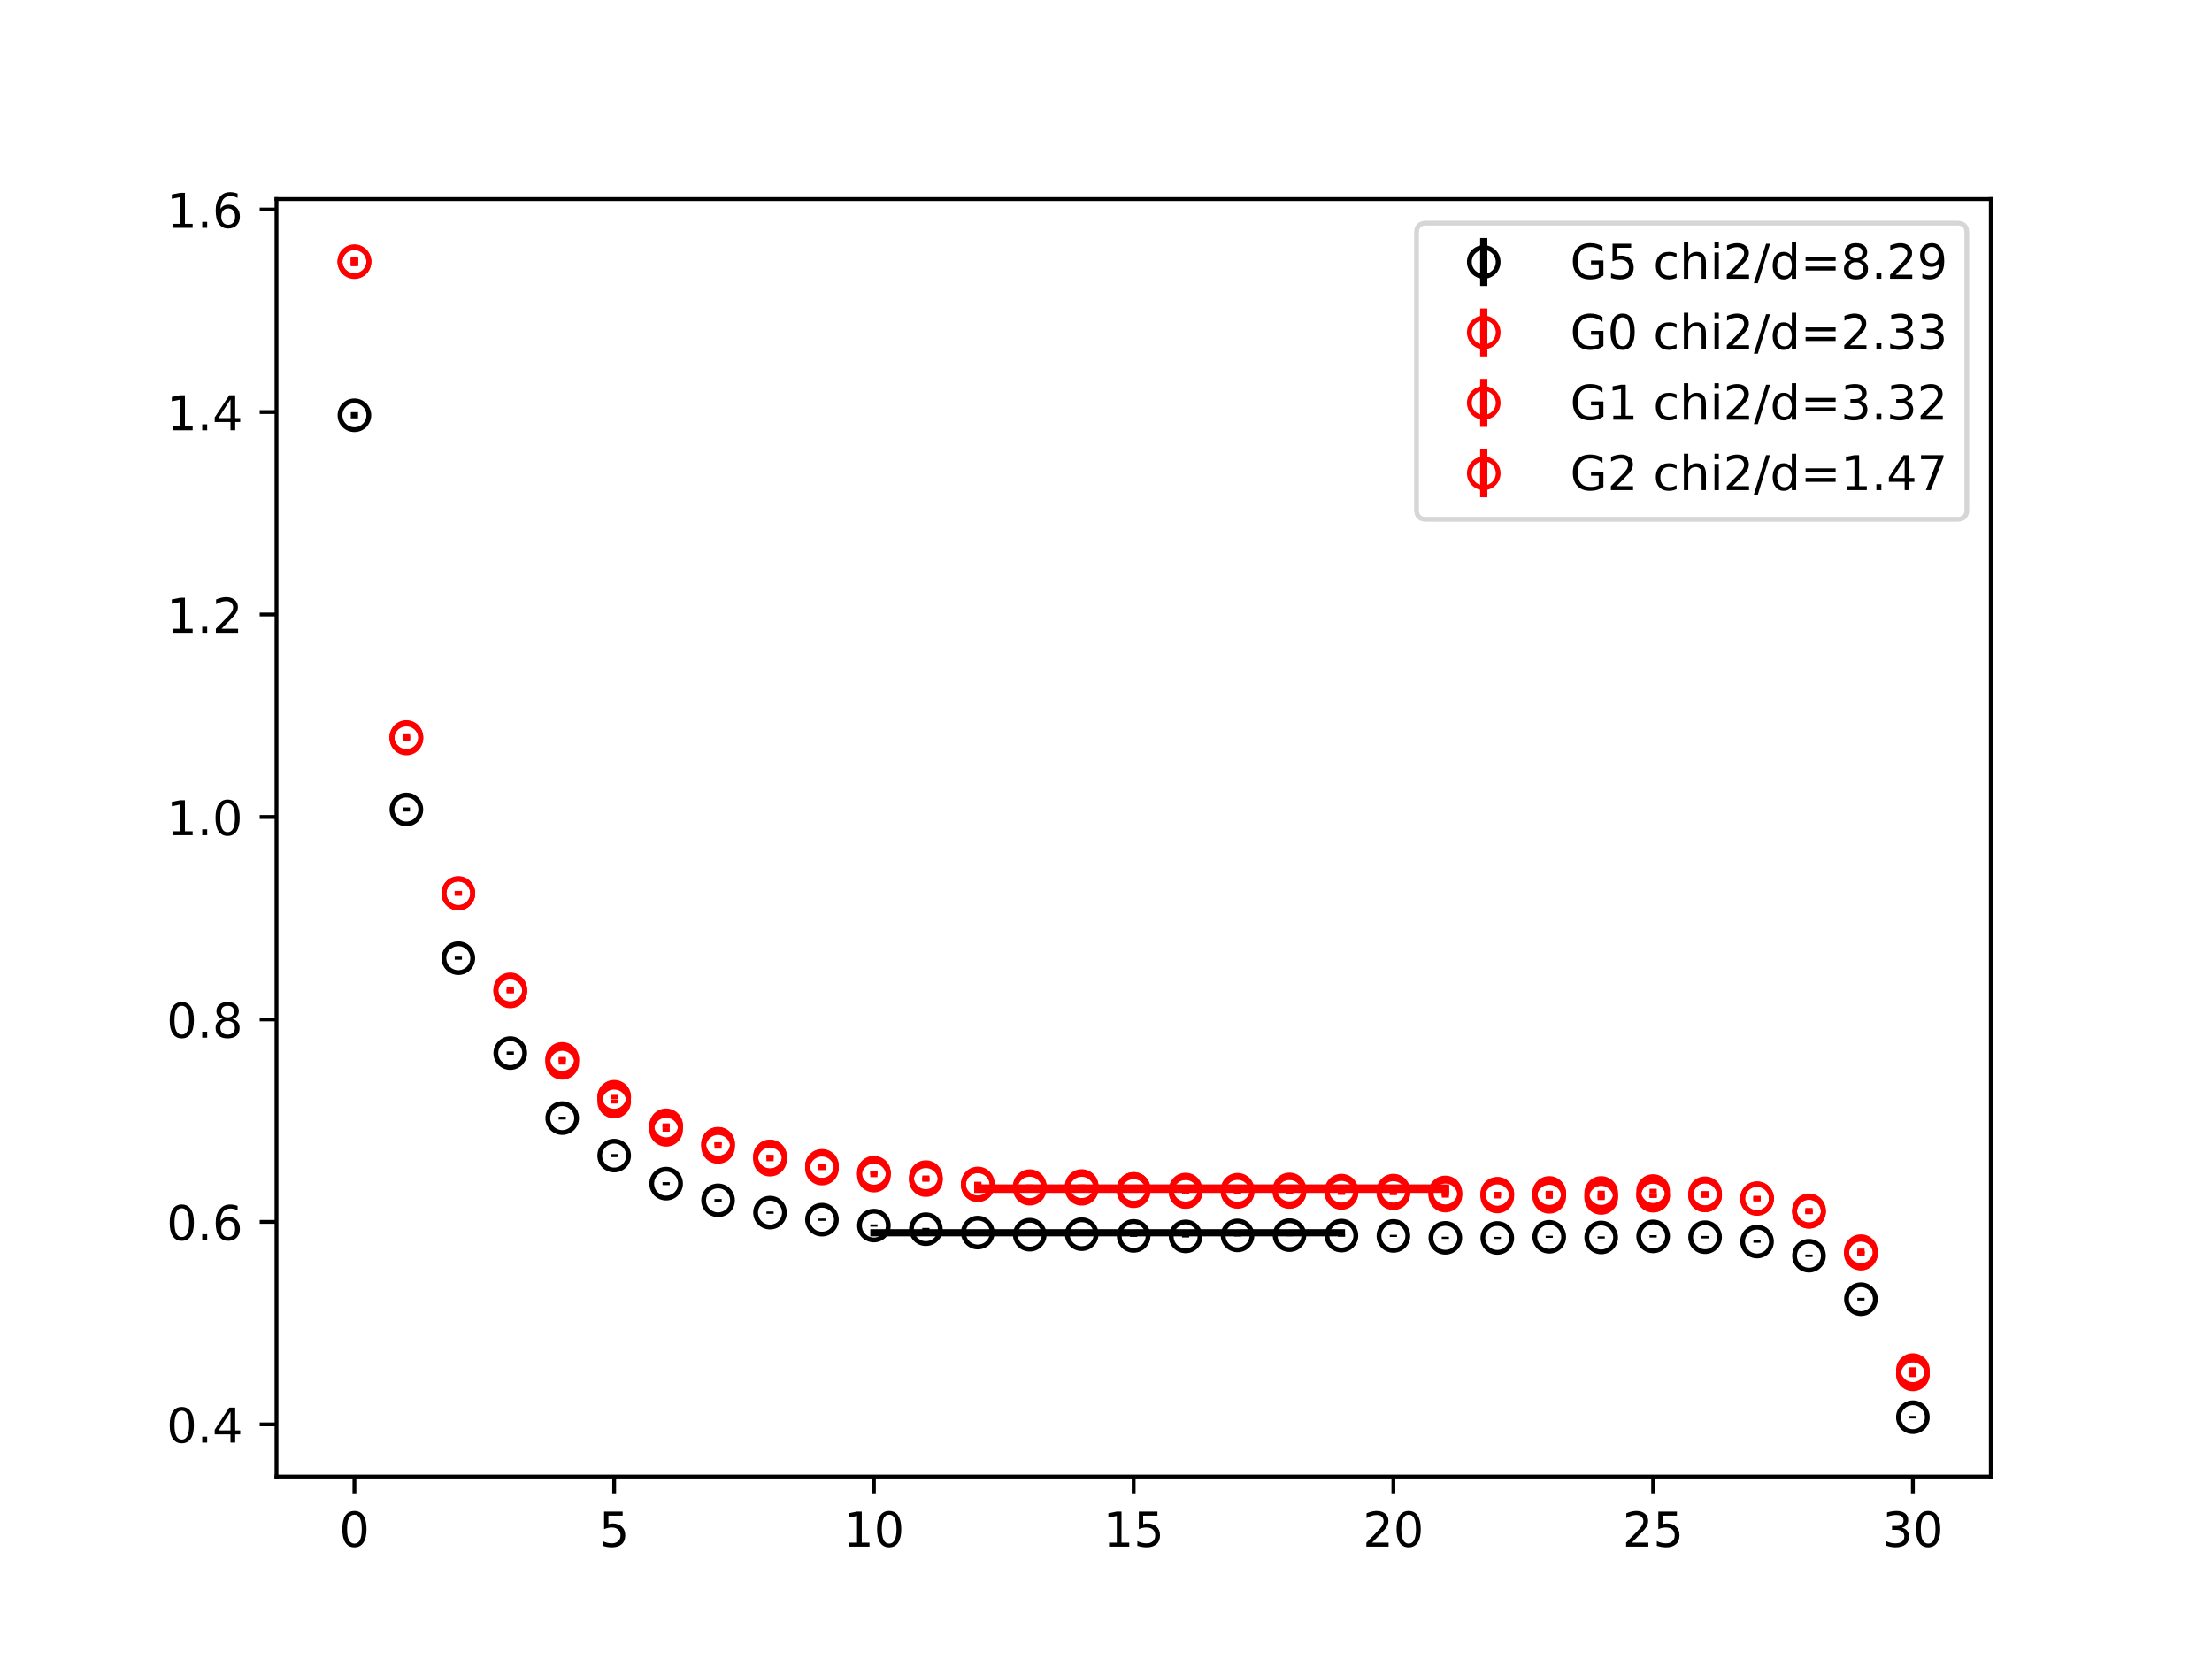<?xml version="1.0" encoding="utf-8" standalone="no"?>
<!DOCTYPE svg PUBLIC "-//W3C//DTD SVG 1.1//EN"
  "http://www.w3.org/Graphics/SVG/1.1/DTD/svg11.dtd">
<!-- Created with matplotlib (https://matplotlib.org/) -->
<svg height="345.6pt" version="1.1" viewBox="0 0 460.8 345.6" width="460.8pt" xmlns="http://www.w3.org/2000/svg" xmlns:xlink="http://www.w3.org/1999/xlink">
 <defs>
  <style type="text/css">
*{stroke-linecap:butt;stroke-linejoin:round;}
  </style>
 </defs>
 <g id="figure_1">
  <g id="patch_1">
   <path d="M 0 345.6 
L 460.8 345.6 
L 460.8 0 
L 0 0 
z
" style="fill:#ffffff;"/>
  </g>
  <g id="axes_1">
   <g id="patch_2">
    <path d="M 57.6 307.584 
L 414.72 307.584 
L 414.72 41.472 
L 57.6 41.472 
z
" style="fill:#ffffff;"/>
   </g>
   <g id="PolyCollection_1">
    <defs>
     <path d="M 182.051 -88.939 
L 182.051 -88.648 
L 192.873 -88.648 
L 203.695 -88.648 
L 214.516 -88.648 
L 225.338 -88.648 
L 236.16 -88.648 
L 246.982 -88.648 
L 257.804 -88.648 
L 268.625 -88.648 
L 279.447 -88.648 
L 279.447 -88.939 
L 279.447 -88.939 
L 268.625 -88.939 
L 257.804 -88.939 
L 246.982 -88.939 
L 236.16 -88.939 
L 225.338 -88.939 
L 214.516 -88.939 
L 203.695 -88.939 
L 192.873 -88.939 
L 182.051 -88.939 
z
" id="mbab4170c30" style="stroke:#808080;stroke-opacity:0.4;"/>
    </defs>
    <g clip-path="url(#p119451a317)">
     <use style="fill:#808080;fill-opacity:0.4;stroke:#808080;stroke-opacity:0.4;" x="0" xlink:href="#mbab4170c30" y="345.6"/>
    </g>
   </g>
   <g id="PolyCollection_2">
    <defs>
     <path d="M 203.695 -98.114 
L 203.695 -97.599 
L 214.516 -97.599 
L 225.338 -97.599 
L 236.16 -97.599 
L 246.982 -97.599 
L 257.804 -97.599 
L 268.625 -97.599 
L 279.447 -97.599 
L 290.269 -97.599 
L 301.091 -97.599 
L 301.091 -98.114 
L 301.091 -98.114 
L 290.269 -98.114 
L 279.447 -98.114 
L 268.625 -98.114 
L 257.804 -98.114 
L 246.982 -98.114 
L 236.16 -98.114 
L 225.338 -98.114 
L 214.516 -98.114 
L 203.695 -98.114 
z
" id="m6a561b77a6" style="stroke:#ff6347;stroke-opacity:0.4;"/>
    </defs>
    <g clip-path="url(#p119451a317)">
     <use style="fill:#ff6347;fill-opacity:0.4;stroke:#ff6347;stroke-opacity:0.4;" x="0" xlink:href="#m6a561b77a6" y="345.6"/>
    </g>
   </g>
   <g id="PolyCollection_3">
    <defs>
     <path d="M 203.695 -98.366 
L 203.695 -97.836 
L 214.516 -97.836 
L 225.338 -97.836 
L 236.16 -97.836 
L 246.982 -97.836 
L 257.804 -97.836 
L 268.625 -97.836 
L 279.447 -97.836 
L 290.269 -97.836 
L 301.091 -97.836 
L 301.091 -98.366 
L 301.091 -98.366 
L 290.269 -98.366 
L 279.447 -98.366 
L 268.625 -98.366 
L 257.804 -98.366 
L 246.982 -98.366 
L 236.16 -98.366 
L 225.338 -98.366 
L 214.516 -98.366 
L 203.695 -98.366 
z
" id="m4c16dbcb9c" style="stroke:#ff6347;stroke-opacity:0.4;"/>
    </defs>
    <g clip-path="url(#p119451a317)">
     <use style="fill:#ff6347;fill-opacity:0.4;stroke:#ff6347;stroke-opacity:0.4;" x="0" xlink:href="#m4c16dbcb9c" y="345.6"/>
    </g>
   </g>
   <g id="PolyCollection_4">
    <defs>
     <path d="M 203.695 -98.219 
L 203.695 -97.759 
L 214.516 -97.759 
L 225.338 -97.759 
L 236.16 -97.759 
L 246.982 -97.759 
L 257.804 -97.759 
L 268.625 -97.759 
L 279.447 -97.759 
L 290.269 -97.759 
L 301.091 -97.759 
L 301.091 -98.219 
L 301.091 -98.219 
L 290.269 -98.219 
L 279.447 -98.219 
L 268.625 -98.219 
L 257.804 -98.219 
L 246.982 -98.219 
L 236.16 -98.219 
L 225.338 -98.219 
L 214.516 -98.219 
L 203.695 -98.219 
z
" id="mdeb5500c7a" style="stroke:#ff6347;stroke-opacity:0.4;"/>
    </defs>
    <g clip-path="url(#p119451a317)">
     <use style="fill:#ff6347;fill-opacity:0.4;stroke:#ff6347;stroke-opacity:0.4;" x="0" xlink:href="#mdeb5500c7a" y="345.6"/>
    </g>
   </g>
   <g id="matplotlib.axis_1">
    <g id="xtick_1">
     <g id="line2d_1">
      <defs>
       <path d="M 0 0 
L 0 3.5 
" id="m5fad334f4b" style="stroke:#000000;stroke-width:0.8;"/>
      </defs>
      <g>
       <use style="stroke:#000000;stroke-width:0.8;" x="73.833" xlink:href="#m5fad334f4b" y="307.584"/>
      </g>
     </g>
     <g id="text_1">
      <!-- 0 -->
      <defs>
       <path d="M 31.781 66.406 
Q 24.172 66.406 20.328 58.906 
Q 16.5 51.422 16.5 36.375 
Q 16.5 21.391 20.328 13.891 
Q 24.172 6.391 31.781 6.391 
Q 39.453 6.391 43.281 13.891 
Q 47.125 21.391 47.125 36.375 
Q 47.125 51.422 43.281 58.906 
Q 39.453 66.406 31.781 66.406 
z
M 31.781 74.219 
Q 44.047 74.219 50.516 64.516 
Q 56.984 54.828 56.984 36.375 
Q 56.984 17.969 50.516 8.266 
Q 44.047 -1.422 31.781 -1.422 
Q 19.531 -1.422 13.062 8.266 
Q 6.594 17.969 6.594 36.375 
Q 6.594 54.828 13.062 64.516 
Q 19.531 74.219 31.781 74.219 
z
" id="DejaVuSans-48"/>
      </defs>
      <g transform="translate(70.651 322.182)scale(0.1 -0.1)">
       <use xlink:href="#DejaVuSans-48"/>
      </g>
     </g>
    </g>
    <g id="xtick_2">
     <g id="line2d_2">
      <g>
       <use style="stroke:#000000;stroke-width:0.8;" x="127.942" xlink:href="#m5fad334f4b" y="307.584"/>
      </g>
     </g>
     <g id="text_2">
      <!-- 5 -->
      <defs>
       <path d="M 10.797 72.906 
L 49.516 72.906 
L 49.516 64.594 
L 19.828 64.594 
L 19.828 46.734 
Q 21.969 47.469 24.109 47.828 
Q 26.266 48.188 28.422 48.188 
Q 40.625 48.188 47.75 41.5 
Q 54.891 34.812 54.891 23.391 
Q 54.891 11.625 47.562 5.094 
Q 40.234 -1.422 26.906 -1.422 
Q 22.312 -1.422 17.547 -0.641 
Q 12.797 0.141 7.719 1.703 
L 7.719 11.625 
Q 12.109 9.234 16.797 8.062 
Q 21.484 6.891 26.703 6.891 
Q 35.156 6.891 40.078 11.328 
Q 45.016 15.766 45.016 23.391 
Q 45.016 31 40.078 35.438 
Q 35.156 39.891 26.703 39.891 
Q 22.75 39.891 18.812 39.016 
Q 14.891 38.141 10.797 36.281 
z
" id="DejaVuSans-53"/>
      </defs>
      <g transform="translate(124.761 322.182)scale(0.1 -0.1)">
       <use xlink:href="#DejaVuSans-53"/>
      </g>
     </g>
    </g>
    <g id="xtick_3">
     <g id="line2d_3">
      <g>
       <use style="stroke:#000000;stroke-width:0.8;" x="182.051" xlink:href="#m5fad334f4b" y="307.584"/>
      </g>
     </g>
     <g id="text_3">
      <!-- 10 -->
      <defs>
       <path d="M 12.406 8.297 
L 28.516 8.297 
L 28.516 63.922 
L 10.984 60.406 
L 10.984 69.391 
L 28.422 72.906 
L 38.281 72.906 
L 38.281 8.297 
L 54.391 8.297 
L 54.391 0 
L 12.406 0 
z
" id="DejaVuSans-49"/>
      </defs>
      <g transform="translate(175.688 322.182)scale(0.1 -0.1)">
       <use xlink:href="#DejaVuSans-49"/>
       <use x="63.623" xlink:href="#DejaVuSans-48"/>
      </g>
     </g>
    </g>
    <g id="xtick_4">
     <g id="line2d_4">
      <g>
       <use style="stroke:#000000;stroke-width:0.8;" x="236.16" xlink:href="#m5fad334f4b" y="307.584"/>
      </g>
     </g>
     <g id="text_4">
      <!-- 15 -->
      <g transform="translate(229.798 322.182)scale(0.1 -0.1)">
       <use xlink:href="#DejaVuSans-49"/>
       <use x="63.623" xlink:href="#DejaVuSans-53"/>
      </g>
     </g>
    </g>
    <g id="xtick_5">
     <g id="line2d_5">
      <g>
       <use style="stroke:#000000;stroke-width:0.8;" x="290.269" xlink:href="#m5fad334f4b" y="307.584"/>
      </g>
     </g>
     <g id="text_5">
      <!-- 20 -->
      <defs>
       <path d="M 19.188 8.297 
L 53.609 8.297 
L 53.609 0 
L 7.328 0 
L 7.328 8.297 
Q 12.938 14.109 22.625 23.891 
Q 32.328 33.688 34.812 36.531 
Q 39.547 41.844 41.422 45.531 
Q 43.312 49.219 43.312 52.781 
Q 43.312 58.594 39.234 62.25 
Q 35.156 65.922 28.609 65.922 
Q 23.969 65.922 18.812 64.312 
Q 13.672 62.703 7.812 59.422 
L 7.812 69.391 
Q 13.766 71.781 18.938 73 
Q 24.125 74.219 28.422 74.219 
Q 39.75 74.219 46.484 68.547 
Q 53.219 62.891 53.219 53.422 
Q 53.219 48.922 51.531 44.891 
Q 49.859 40.875 45.406 35.406 
Q 44.188 33.984 37.641 27.219 
Q 31.109 20.453 19.188 8.297 
z
" id="DejaVuSans-50"/>
      </defs>
      <g transform="translate(283.907 322.182)scale(0.1 -0.1)">
       <use xlink:href="#DejaVuSans-50"/>
       <use x="63.623" xlink:href="#DejaVuSans-48"/>
      </g>
     </g>
    </g>
    <g id="xtick_6">
     <g id="line2d_6">
      <g>
       <use style="stroke:#000000;stroke-width:0.8;" x="344.378" xlink:href="#m5fad334f4b" y="307.584"/>
      </g>
     </g>
     <g id="text_6">
      <!-- 25 -->
      <g transform="translate(338.016 322.182)scale(0.1 -0.1)">
       <use xlink:href="#DejaVuSans-50"/>
       <use x="63.623" xlink:href="#DejaVuSans-53"/>
      </g>
     </g>
    </g>
    <g id="xtick_7">
     <g id="line2d_7">
      <g>
       <use style="stroke:#000000;stroke-width:0.8;" x="398.487" xlink:href="#m5fad334f4b" y="307.584"/>
      </g>
     </g>
     <g id="text_7">
      <!-- 30 -->
      <defs>
       <path d="M 40.578 39.312 
Q 47.656 37.797 51.625 33 
Q 55.609 28.219 55.609 21.188 
Q 55.609 10.406 48.188 4.484 
Q 40.766 -1.422 27.094 -1.422 
Q 22.516 -1.422 17.656 -0.516 
Q 12.797 0.391 7.625 2.203 
L 7.625 11.719 
Q 11.719 9.328 16.594 8.109 
Q 21.484 6.891 26.812 6.891 
Q 36.078 6.891 40.938 10.547 
Q 45.797 14.203 45.797 21.188 
Q 45.797 27.641 41.281 31.266 
Q 36.766 34.906 28.719 34.906 
L 20.219 34.906 
L 20.219 43.016 
L 29.109 43.016 
Q 36.375 43.016 40.234 45.922 
Q 44.094 48.828 44.094 54.297 
Q 44.094 59.906 40.109 62.906 
Q 36.141 65.922 28.719 65.922 
Q 24.656 65.922 20.016 65.031 
Q 15.375 64.156 9.812 62.312 
L 9.812 71.094 
Q 15.438 72.656 20.344 73.438 
Q 25.25 74.219 29.594 74.219 
Q 40.828 74.219 47.359 69.109 
Q 53.906 64.016 53.906 55.328 
Q 53.906 49.266 50.438 45.094 
Q 46.969 40.922 40.578 39.312 
z
" id="DejaVuSans-51"/>
      </defs>
      <g transform="translate(392.125 322.182)scale(0.1 -0.1)">
       <use xlink:href="#DejaVuSans-51"/>
       <use x="63.623" xlink:href="#DejaVuSans-48"/>
      </g>
     </g>
    </g>
   </g>
   <g id="matplotlib.axis_2">
    <g id="ytick_1">
     <g id="line2d_8">
      <defs>
       <path d="M 0 0 
L -3.5 0 
" id="m100c8523d3" style="stroke:#000000;stroke-width:0.8;"/>
      </defs>
      <g>
       <use style="stroke:#000000;stroke-width:0.8;" x="57.6" xlink:href="#m100c8523d3" y="296.722"/>
      </g>
     </g>
     <g id="text_8">
      <!-- 0.4 -->
      <defs>
       <path d="M 10.688 12.406 
L 21 12.406 
L 21 0 
L 10.688 0 
z
" id="DejaVuSans-46"/>
       <path d="M 37.797 64.312 
L 12.891 25.391 
L 37.797 25.391 
z
M 35.203 72.906 
L 47.609 72.906 
L 47.609 25.391 
L 58.016 25.391 
L 58.016 17.188 
L 47.609 17.188 
L 47.609 0 
L 37.797 0 
L 37.797 17.188 
L 4.891 17.188 
L 4.891 26.703 
z
" id="DejaVuSans-52"/>
      </defs>
      <g transform="translate(34.697 300.521)scale(0.1 -0.1)">
       <use xlink:href="#DejaVuSans-48"/>
       <use x="63.623" xlink:href="#DejaVuSans-46"/>
       <use x="95.41" xlink:href="#DejaVuSans-52"/>
      </g>
     </g>
    </g>
    <g id="ytick_2">
     <g id="line2d_9">
      <g>
       <use style="stroke:#000000;stroke-width:0.8;" x="57.6" xlink:href="#m100c8523d3" y="254.544"/>
      </g>
     </g>
     <g id="text_9">
      <!-- 0.6 -->
      <defs>
       <path d="M 33.016 40.375 
Q 26.375 40.375 22.484 35.828 
Q 18.609 31.297 18.609 23.391 
Q 18.609 15.531 22.484 10.953 
Q 26.375 6.391 33.016 6.391 
Q 39.656 6.391 43.531 10.953 
Q 47.406 15.531 47.406 23.391 
Q 47.406 31.297 43.531 35.828 
Q 39.656 40.375 33.016 40.375 
z
M 52.594 71.297 
L 52.594 62.312 
Q 48.875 64.062 45.094 64.984 
Q 41.312 65.922 37.594 65.922 
Q 27.828 65.922 22.672 59.328 
Q 17.531 52.734 16.797 39.406 
Q 19.672 43.656 24.016 45.922 
Q 28.375 48.188 33.594 48.188 
Q 44.578 48.188 50.953 41.516 
Q 57.328 34.859 57.328 23.391 
Q 57.328 12.156 50.688 5.359 
Q 44.047 -1.422 33.016 -1.422 
Q 20.359 -1.422 13.672 8.266 
Q 6.984 17.969 6.984 36.375 
Q 6.984 53.656 15.188 63.938 
Q 23.391 74.219 37.203 74.219 
Q 40.922 74.219 44.703 73.484 
Q 48.484 72.75 52.594 71.297 
z
" id="DejaVuSans-54"/>
      </defs>
      <g transform="translate(34.697 258.343)scale(0.1 -0.1)">
       <use xlink:href="#DejaVuSans-48"/>
       <use x="63.623" xlink:href="#DejaVuSans-46"/>
       <use x="95.41" xlink:href="#DejaVuSans-54"/>
      </g>
     </g>
    </g>
    <g id="ytick_3">
     <g id="line2d_10">
      <g>
       <use style="stroke:#000000;stroke-width:0.8;" x="57.6" xlink:href="#m100c8523d3" y="212.366"/>
      </g>
     </g>
     <g id="text_10">
      <!-- 0.8 -->
      <defs>
       <path d="M 31.781 34.625 
Q 24.75 34.625 20.719 30.859 
Q 16.703 27.094 16.703 20.516 
Q 16.703 13.922 20.719 10.156 
Q 24.75 6.391 31.781 6.391 
Q 38.812 6.391 42.859 10.172 
Q 46.922 13.969 46.922 20.516 
Q 46.922 27.094 42.891 30.859 
Q 38.875 34.625 31.781 34.625 
z
M 21.922 38.812 
Q 15.578 40.375 12.031 44.719 
Q 8.5 49.078 8.5 55.328 
Q 8.5 64.062 14.719 69.141 
Q 20.953 74.219 31.781 74.219 
Q 42.672 74.219 48.875 69.141 
Q 55.078 64.062 55.078 55.328 
Q 55.078 49.078 51.531 44.719 
Q 48 40.375 41.703 38.812 
Q 48.828 37.156 52.797 32.312 
Q 56.781 27.484 56.781 20.516 
Q 56.781 9.906 50.312 4.234 
Q 43.844 -1.422 31.781 -1.422 
Q 19.734 -1.422 13.25 4.234 
Q 6.781 9.906 6.781 20.516 
Q 6.781 27.484 10.781 32.312 
Q 14.797 37.156 21.922 38.812 
z
M 18.312 54.391 
Q 18.312 48.734 21.844 45.562 
Q 25.391 42.391 31.781 42.391 
Q 38.141 42.391 41.719 45.562 
Q 45.312 48.734 45.312 54.391 
Q 45.312 60.062 41.719 63.234 
Q 38.141 66.406 31.781 66.406 
Q 25.391 66.406 21.844 63.234 
Q 18.312 60.062 18.312 54.391 
z
" id="DejaVuSans-56"/>
      </defs>
      <g transform="translate(34.697 216.165)scale(0.1 -0.1)">
       <use xlink:href="#DejaVuSans-48"/>
       <use x="63.623" xlink:href="#DejaVuSans-46"/>
       <use x="95.41" xlink:href="#DejaVuSans-56"/>
      </g>
     </g>
    </g>
    <g id="ytick_4">
     <g id="line2d_11">
      <g>
       <use style="stroke:#000000;stroke-width:0.8;" x="57.6" xlink:href="#m100c8523d3" y="170.188"/>
      </g>
     </g>
     <g id="text_11">
      <!-- 1.0 -->
      <g transform="translate(34.697 173.988)scale(0.1 -0.1)">
       <use xlink:href="#DejaVuSans-49"/>
       <use x="63.623" xlink:href="#DejaVuSans-46"/>
       <use x="95.41" xlink:href="#DejaVuSans-48"/>
      </g>
     </g>
    </g>
    <g id="ytick_5">
     <g id="line2d_12">
      <g>
       <use style="stroke:#000000;stroke-width:0.8;" x="57.6" xlink:href="#m100c8523d3" y="128.011"/>
      </g>
     </g>
     <g id="text_12">
      <!-- 1.2 -->
      <g transform="translate(34.697 131.81)scale(0.1 -0.1)">
       <use xlink:href="#DejaVuSans-49"/>
       <use x="63.623" xlink:href="#DejaVuSans-46"/>
       <use x="95.41" xlink:href="#DejaVuSans-50"/>
      </g>
     </g>
    </g>
    <g id="ytick_6">
     <g id="line2d_13">
      <g>
       <use style="stroke:#000000;stroke-width:0.8;" x="57.6" xlink:href="#m100c8523d3" y="85.833"/>
      </g>
     </g>
     <g id="text_13">
      <!-- 1.4 -->
      <g transform="translate(34.697 89.632)scale(0.1 -0.1)">
       <use xlink:href="#DejaVuSans-49"/>
       <use x="63.623" xlink:href="#DejaVuSans-46"/>
       <use x="95.41" xlink:href="#DejaVuSans-52"/>
      </g>
     </g>
    </g>
    <g id="ytick_7">
     <g id="line2d_14">
      <g>
       <use style="stroke:#000000;stroke-width:0.8;" x="57.6" xlink:href="#m100c8523d3" y="43.655"/>
      </g>
     </g>
     <g id="text_14">
      <!-- 1.6 -->
      <g transform="translate(34.697 47.454)scale(0.1 -0.1)">
       <use xlink:href="#DejaVuSans-49"/>
       <use x="63.623" xlink:href="#DejaVuSans-46"/>
       <use x="95.41" xlink:href="#DejaVuSans-54"/>
      </g>
     </g>
    </g>
   </g>
   <g id="LineCollection_1">
    <path clip-path="url(#p119451a317)" d="M 73.833 87.148 
L 73.833 85.858 
" style="fill:none;stroke:#000000;stroke-width:1.5;"/>
    <path clip-path="url(#p119451a317)" d="M 84.655 169.057 
L 84.655 168.201 
" style="fill:none;stroke:#000000;stroke-width:1.5;"/>
    <path clip-path="url(#p119451a317)" d="M 95.476 199.93 
L 95.476 199.281 
" style="fill:none;stroke:#000000;stroke-width:1.5;"/>
    <path clip-path="url(#p119451a317)" d="M 106.298 219.712 
L 106.298 219.047 
" style="fill:none;stroke:#000000;stroke-width:1.5;"/>
    <path clip-path="url(#p119451a317)" d="M 117.12 233.217 
L 117.12 232.623 
" style="fill:none;stroke:#000000;stroke-width:1.5;"/>
    <path clip-path="url(#p119451a317)" d="M 127.942 241.049 
L 127.942 240.415 
" style="fill:none;stroke:#000000;stroke-width:1.5;"/>
    <path clip-path="url(#p119451a317)" d="M 138.764 246.879 
L 138.764 246.269 
" style="fill:none;stroke:#000000;stroke-width:1.5;"/>
    <path clip-path="url(#p119451a317)" d="M 149.585 250.322 
L 149.585 249.781 
" style="fill:none;stroke:#000000;stroke-width:1.5;"/>
    <path clip-path="url(#p119451a317)" d="M 160.407 252.853 
L 160.407 252.369 
" style="fill:none;stroke:#000000;stroke-width:1.5;"/>
    <path clip-path="url(#p119451a317)" d="M 171.229 254.32 
L 171.229 253.841 
" style="fill:none;stroke:#000000;stroke-width:1.5;"/>
    <path clip-path="url(#p119451a317)" d="M 182.051 255.545 
L 182.051 255.068 
" style="fill:none;stroke:#000000;stroke-width:1.5;"/>
    <path clip-path="url(#p119451a317)" d="M 192.873 256.316 
L 192.873 255.805 
" style="fill:none;stroke:#000000;stroke-width:1.5;"/>
    <path clip-path="url(#p119451a317)" d="M 203.695 257.024 
L 203.695 256.51 
" style="fill:none;stroke:#000000;stroke-width:1.5;"/>
    <path clip-path="url(#p119451a317)" d="M 214.516 257.438 
L 214.516 256.982 
" style="fill:none;stroke:#000000;stroke-width:1.5;"/>
    <path clip-path="url(#p119451a317)" d="M 225.338 257.316 
L 225.338 256.893 
" style="fill:none;stroke:#000000;stroke-width:1.5;"/>
    <path clip-path="url(#p119451a317)" d="M 236.16 257.667 
L 236.16 257.254 
" style="fill:none;stroke:#000000;stroke-width:1.5;"/>
    <path clip-path="url(#p119451a317)" d="M 246.982 257.788 
L 246.982 257.339 
" style="fill:none;stroke:#000000;stroke-width:1.5;"/>
    <path clip-path="url(#p119451a317)" d="M 257.804 257.579 
L 257.804 257.13 
" style="fill:none;stroke:#000000;stroke-width:1.5;"/>
    <path clip-path="url(#p119451a317)" d="M 268.625 257.532 
L 268.625 257.068 
" style="fill:none;stroke:#000000;stroke-width:1.5;"/>
    <path clip-path="url(#p119451a317)" d="M 279.447 257.629 
L 279.447 257.161 
" style="fill:none;stroke:#000000;stroke-width:1.5;"/>
    <path clip-path="url(#p119451a317)" d="M 290.269 257.684 
L 290.269 257.24 
" style="fill:none;stroke:#000000;stroke-width:1.5;"/>
    <path clip-path="url(#p119451a317)" d="M 301.091 258.085 
L 301.091 257.635 
" style="fill:none;stroke:#000000;stroke-width:1.5;"/>
    <path clip-path="url(#p119451a317)" d="M 311.913 258.107 
L 311.913 257.663 
" style="fill:none;stroke:#000000;stroke-width:1.5;"/>
    <path clip-path="url(#p119451a317)" d="M 322.735 257.86 
L 322.735 257.438 
" style="fill:none;stroke:#000000;stroke-width:1.5;"/>
    <path clip-path="url(#p119451a317)" d="M 333.556 258.009 
L 333.556 257.556 
" style="fill:none;stroke:#000000;stroke-width:1.5;"/>
    <path clip-path="url(#p119451a317)" d="M 344.378 257.808 
L 344.378 257.315 
" style="fill:none;stroke:#000000;stroke-width:1.5;"/>
    <path clip-path="url(#p119451a317)" d="M 355.2 257.991 
L 355.2 257.47 
" style="fill:none;stroke:#000000;stroke-width:1.5;"/>
    <path clip-path="url(#p119451a317)" d="M 366.022 258.89 
L 366.022 258.389 
" style="fill:none;stroke:#000000;stroke-width:1.5;"/>
    <path clip-path="url(#p119451a317)" d="M 376.844 261.857 
L 376.844 261.336 
" style="fill:none;stroke:#000000;stroke-width:1.5;"/>
    <path clip-path="url(#p119451a317)" d="M 387.665 270.932 
L 387.665 270.367 
" style="fill:none;stroke:#000000;stroke-width:1.5;"/>
    <path clip-path="url(#p119451a317)" d="M 398.487 295.488 
L 398.487 294.96 
" style="fill:none;stroke:#000000;stroke-width:1.5;"/>
   </g>
   <g id="LineCollection_2">
    <path clip-path="url(#p119451a317)" d="M 73.833 55.344 
L 73.833 53.69 
" style="fill:none;stroke:#ff0000;stroke-width:1.5;"/>
    <path clip-path="url(#p119451a317)" d="M 84.655 154.404 
L 84.655 153.256 
" style="fill:none;stroke:#ff0000;stroke-width:1.5;"/>
    <path clip-path="url(#p119451a317)" d="M 95.476 186.471 
L 95.476 185.593 
" style="fill:none;stroke:#ff0000;stroke-width:1.5;"/>
    <path clip-path="url(#p119451a317)" d="M 106.298 206.521 
L 106.298 205.672 
" style="fill:none;stroke:#ff0000;stroke-width:1.5;"/>
    <path clip-path="url(#p119451a317)" d="M 117.12 220.976 
L 117.12 220.193 
" style="fill:none;stroke:#ff0000;stroke-width:1.5;"/>
    <path clip-path="url(#p119451a317)" d="M 127.942 228.885 
L 127.942 228.073 
" style="fill:none;stroke:#ff0000;stroke-width:1.5;"/>
    <path clip-path="url(#p119451a317)" d="M 138.764 234.808 
L 138.764 234.03 
" style="fill:none;stroke:#ff0000;stroke-width:1.5;"/>
    <path clip-path="url(#p119451a317)" d="M 149.585 238.639 
L 149.585 237.97 
" style="fill:none;stroke:#ff0000;stroke-width:1.5;"/>
    <path clip-path="url(#p119451a317)" d="M 160.407 241.221 
L 160.407 240.607 
" style="fill:none;stroke:#ff0000;stroke-width:1.5;"/>
    <path clip-path="url(#p119451a317)" d="M 171.229 243.183 
L 171.229 242.539 
" style="fill:none;stroke:#ff0000;stroke-width:1.5;"/>
    <path clip-path="url(#p119451a317)" d="M 182.051 244.696 
L 182.051 244.04 
" style="fill:none;stroke:#ff0000;stroke-width:1.5;"/>
    <path clip-path="url(#p119451a317)" d="M 192.873 245.978 
L 192.873 245.275 
" style="fill:none;stroke:#ff0000;stroke-width:1.5;"/>
    <path clip-path="url(#p119451a317)" d="M 203.695 247.228 
L 203.695 246.516 
" style="fill:none;stroke:#ff0000;stroke-width:1.5;"/>
    <path clip-path="url(#p119451a317)" d="M 214.516 247.981 
L 214.516 247.275 
" style="fill:none;stroke:#ff0000;stroke-width:1.5;"/>
    <path clip-path="url(#p119451a317)" d="M 225.338 247.965 
L 225.338 247.33 
" style="fill:none;stroke:#ff0000;stroke-width:1.5;"/>
    <path clip-path="url(#p119451a317)" d="M 236.16 248.474 
L 236.16 247.825 
" style="fill:none;stroke:#ff0000;stroke-width:1.5;"/>
    <path clip-path="url(#p119451a317)" d="M 246.982 248.667 
L 246.982 247.96 
" style="fill:none;stroke:#ff0000;stroke-width:1.5;"/>
    <path clip-path="url(#p119451a317)" d="M 257.804 248.662 
L 257.804 247.923 
" style="fill:none;stroke:#ff0000;stroke-width:1.5;"/>
    <path clip-path="url(#p119451a317)" d="M 268.625 248.673 
L 268.625 247.859 
" style="fill:none;stroke:#ff0000;stroke-width:1.5;"/>
    <path clip-path="url(#p119451a317)" d="M 279.447 248.918 
L 279.447 248.085 
" style="fill:none;stroke:#ff0000;stroke-width:1.5;"/>
    <path clip-path="url(#p119451a317)" d="M 290.269 248.659 
L 290.269 247.82 
" style="fill:none;stroke:#ff0000;stroke-width:1.5;"/>
    <path clip-path="url(#p119451a317)" d="M 301.091 249.057 
L 301.091 248.206 
" style="fill:none;stroke:#ff0000;stroke-width:1.5;"/>
    <path clip-path="url(#p119451a317)" d="M 311.913 249.115 
L 311.913 248.293 
" style="fill:none;stroke:#ff0000;stroke-width:1.5;"/>
    <path clip-path="url(#p119451a317)" d="M 322.735 249.058 
L 322.735 248.24 
" style="fill:none;stroke:#ff0000;stroke-width:1.5;"/>
    <path clip-path="url(#p119451a317)" d="M 333.556 249.516 
L 333.556 248.635 
" style="fill:none;stroke:#ff0000;stroke-width:1.5;"/>
    <path clip-path="url(#p119451a317)" d="M 344.378 249.559 
L 344.378 248.616 
" style="fill:none;stroke:#ff0000;stroke-width:1.5;"/>
    <path clip-path="url(#p119451a317)" d="M 355.2 249.508 
L 355.2 248.544 
" style="fill:none;stroke:#ff0000;stroke-width:1.5;"/>
    <path clip-path="url(#p119451a317)" d="M 366.022 250.081 
L 366.022 249.116 
" style="fill:none;stroke:#ff0000;stroke-width:1.5;"/>
    <path clip-path="url(#p119451a317)" d="M 376.844 252.901 
L 376.844 251.902 
" style="fill:none;stroke:#ff0000;stroke-width:1.5;"/>
    <path clip-path="url(#p119451a317)" d="M 387.665 261.67 
L 387.665 260.637 
" style="fill:none;stroke:#ff0000;stroke-width:1.5;"/>
    <path clip-path="url(#p119451a317)" d="M 398.487 286.618 
L 398.487 285.595 
" style="fill:none;stroke:#ff0000;stroke-width:1.5;"/>
   </g>
   <g id="LineCollection_3">
    <path clip-path="url(#p119451a317)" d="M 73.833 55.25 
L 73.833 53.568 
" style="fill:none;stroke:#ff0000;stroke-width:1.5;"/>
    <path clip-path="url(#p119451a317)" d="M 84.655 154.094 
L 84.655 152.954 
" style="fill:none;stroke:#ff0000;stroke-width:1.5;"/>
    <path clip-path="url(#p119451a317)" d="M 95.476 186.612 
L 95.476 185.722 
" style="fill:none;stroke:#ff0000;stroke-width:1.5;"/>
    <path clip-path="url(#p119451a317)" d="M 106.298 206.948 
L 106.298 206.13 
" style="fill:none;stroke:#ff0000;stroke-width:1.5;"/>
    <path clip-path="url(#p119451a317)" d="M 117.12 221.174 
L 117.12 220.422 
" style="fill:none;stroke:#ff0000;stroke-width:1.5;"/>
    <path clip-path="url(#p119451a317)" d="M 127.942 228.997 
L 127.942 228.195 
" style="fill:none;stroke:#ff0000;stroke-width:1.5;"/>
    <path clip-path="url(#p119451a317)" d="M 138.764 234.998 
L 138.764 234.244 
" style="fill:none;stroke:#ff0000;stroke-width:1.5;"/>
    <path clip-path="url(#p119451a317)" d="M 149.585 238.605 
L 149.585 237.933 
" style="fill:none;stroke:#ff0000;stroke-width:1.5;"/>
    <path clip-path="url(#p119451a317)" d="M 160.407 241.261 
L 160.407 240.582 
" style="fill:none;stroke:#ff0000;stroke-width:1.5;"/>
    <path clip-path="url(#p119451a317)" d="M 171.229 243.252 
L 171.229 242.626 
" style="fill:none;stroke:#ff0000;stroke-width:1.5;"/>
    <path clip-path="url(#p119451a317)" d="M 182.051 244.634 
L 182.051 243.962 
" style="fill:none;stroke:#ff0000;stroke-width:1.5;"/>
    <path clip-path="url(#p119451a317)" d="M 192.873 245.571 
L 192.873 244.872 
" style="fill:none;stroke:#ff0000;stroke-width:1.5;"/>
    <path clip-path="url(#p119451a317)" d="M 203.695 246.903 
L 203.695 246.181 
" style="fill:none;stroke:#ff0000;stroke-width:1.5;"/>
    <path clip-path="url(#p119451a317)" d="M 214.516 247.446 
L 214.516 246.747 
" style="fill:none;stroke:#ff0000;stroke-width:1.5;"/>
    <path clip-path="url(#p119451a317)" d="M 225.338 247.406 
L 225.338 246.743 
" style="fill:none;stroke:#ff0000;stroke-width:1.5;"/>
    <path clip-path="url(#p119451a317)" d="M 236.16 248.026 
L 236.16 247.34 
" style="fill:none;stroke:#ff0000;stroke-width:1.5;"/>
    <path clip-path="url(#p119451a317)" d="M 246.982 248.608 
L 246.982 247.915 
" style="fill:none;stroke:#ff0000;stroke-width:1.5;"/>
    <path clip-path="url(#p119451a317)" d="M 257.804 248.493 
L 257.804 247.793 
" style="fill:none;stroke:#ff0000;stroke-width:1.5;"/>
    <path clip-path="url(#p119451a317)" d="M 268.625 248.701 
L 268.625 247.895 
" style="fill:none;stroke:#ff0000;stroke-width:1.5;"/>
    <path clip-path="url(#p119451a317)" d="M 279.447 248.803 
L 279.447 247.98 
" style="fill:none;stroke:#ff0000;stroke-width:1.5;"/>
    <path clip-path="url(#p119451a317)" d="M 290.269 248.969 
L 290.269 248.163 
" style="fill:none;stroke:#ff0000;stroke-width:1.5;"/>
    <path clip-path="url(#p119451a317)" d="M 301.091 249.483 
L 301.091 248.639 
" style="fill:none;stroke:#ff0000;stroke-width:1.5;"/>
    <path clip-path="url(#p119451a317)" d="M 311.913 249.65 
L 311.913 248.832 
" style="fill:none;stroke:#ff0000;stroke-width:1.5;"/>
    <path clip-path="url(#p119451a317)" d="M 322.735 249.734 
L 322.735 248.893 
" style="fill:none;stroke:#ff0000;stroke-width:1.5;"/>
    <path clip-path="url(#p119451a317)" d="M 333.556 249.987 
L 333.556 249.103 
" style="fill:none;stroke:#ff0000;stroke-width:1.5;"/>
    <path clip-path="url(#p119451a317)" d="M 344.378 249.457 
L 344.378 248.568 
" style="fill:none;stroke:#ff0000;stroke-width:1.5;"/>
    <path clip-path="url(#p119451a317)" d="M 355.2 249.489 
L 355.2 248.525 
" style="fill:none;stroke:#ff0000;stroke-width:1.5;"/>
    <path clip-path="url(#p119451a317)" d="M 366.022 250.279 
L 366.022 249.254 
" style="fill:none;stroke:#ff0000;stroke-width:1.5;"/>
    <path clip-path="url(#p119451a317)" d="M 376.844 252.611 
L 376.844 251.64 
" style="fill:none;stroke:#ff0000;stroke-width:1.5;"/>
    <path clip-path="url(#p119451a317)" d="M 387.665 261.176 
L 387.665 260.105 
" style="fill:none;stroke:#ff0000;stroke-width:1.5;"/>
    <path clip-path="url(#p119451a317)" d="M 398.487 285.976 
L 398.487 284.837 
" style="fill:none;stroke:#ff0000;stroke-width:1.5;"/>
   </g>
   <g id="LineCollection_4">
    <path clip-path="url(#p119451a317)" d="M 73.833 55.451 
L 73.833 53.772 
" style="fill:none;stroke:#ff0000;stroke-width:1.5;"/>
    <path clip-path="url(#p119451a317)" d="M 84.655 154.227 
L 84.655 153.068 
" style="fill:none;stroke:#ff0000;stroke-width:1.5;"/>
    <path clip-path="url(#p119451a317)" d="M 95.476 186.54 
L 95.476 185.684 
" style="fill:none;stroke:#ff0000;stroke-width:1.5;"/>
    <path clip-path="url(#p119451a317)" d="M 106.298 206.824 
L 106.298 206.003 
" style="fill:none;stroke:#ff0000;stroke-width:1.5;"/>
    <path clip-path="url(#p119451a317)" d="M 117.12 221.777 
L 117.12 221.041 
" style="fill:none;stroke:#ff0000;stroke-width:1.5;"/>
    <path clip-path="url(#p119451a317)" d="M 127.942 229.889 
L 127.942 229.069 
" style="fill:none;stroke:#ff0000;stroke-width:1.5;"/>
    <path clip-path="url(#p119451a317)" d="M 138.764 235.742 
L 138.764 234.966 
" style="fill:none;stroke:#ff0000;stroke-width:1.5;"/>
    <path clip-path="url(#p119451a317)" d="M 149.585 239.268 
L 149.585 238.591 
" style="fill:none;stroke:#ff0000;stroke-width:1.5;"/>
    <path clip-path="url(#p119451a317)" d="M 160.407 241.898 
L 160.407 241.249 
" style="fill:none;stroke:#ff0000;stroke-width:1.5;"/>
    <path clip-path="url(#p119451a317)" d="M 171.229 243.761 
L 171.229 243.1 
" style="fill:none;stroke:#ff0000;stroke-width:1.5;"/>
    <path clip-path="url(#p119451a317)" d="M 182.051 245.222 
L 182.051 244.574 
" style="fill:none;stroke:#ff0000;stroke-width:1.5;"/>
    <path clip-path="url(#p119451a317)" d="M 192.873 246.182 
L 192.873 245.487 
" style="fill:none;stroke:#ff0000;stroke-width:1.5;"/>
    <path clip-path="url(#p119451a317)" d="M 203.695 247.235 
L 203.695 246.526 
" style="fill:none;stroke:#ff0000;stroke-width:1.5;"/>
    <path clip-path="url(#p119451a317)" d="M 214.516 247.616 
L 214.516 246.954 
" style="fill:none;stroke:#ff0000;stroke-width:1.5;"/>
    <path clip-path="url(#p119451a317)" d="M 225.338 247.56 
L 225.338 246.928 
" style="fill:none;stroke:#ff0000;stroke-width:1.5;"/>
    <path clip-path="url(#p119451a317)" d="M 236.16 247.958 
L 236.16 247.381 
" style="fill:none;stroke:#ff0000;stroke-width:1.5;"/>
    <path clip-path="url(#p119451a317)" d="M 246.982 248.131 
L 246.982 247.486 
" style="fill:none;stroke:#ff0000;stroke-width:1.5;"/>
    <path clip-path="url(#p119451a317)" d="M 257.804 248.167 
L 257.804 247.531 
" style="fill:none;stroke:#ff0000;stroke-width:1.5;"/>
    <path clip-path="url(#p119451a317)" d="M 268.625 248.144 
L 268.625 247.409 
" style="fill:none;stroke:#ff0000;stroke-width:1.5;"/>
    <path clip-path="url(#p119451a317)" d="M 279.447 248.422 
L 279.447 247.632 
" style="fill:none;stroke:#ff0000;stroke-width:1.5;"/>
    <path clip-path="url(#p119451a317)" d="M 290.269 248.416 
L 290.269 247.64 
" style="fill:none;stroke:#ff0000;stroke-width:1.5;"/>
    <path clip-path="url(#p119451a317)" d="M 301.091 248.814 
L 301.091 247.993 
" style="fill:none;stroke:#ff0000;stroke-width:1.5;"/>
    <path clip-path="url(#p119451a317)" d="M 311.913 249.127 
L 311.913 248.279 
" style="fill:none;stroke:#ff0000;stroke-width:1.5;"/>
    <path clip-path="url(#p119451a317)" d="M 322.735 248.94 
L 322.735 248.076 
" style="fill:none;stroke:#ff0000;stroke-width:1.5;"/>
    <path clip-path="url(#p119451a317)" d="M 333.556 248.983 
L 333.556 248.042 
" style="fill:none;stroke:#ff0000;stroke-width:1.5;"/>
    <path clip-path="url(#p119451a317)" d="M 344.378 248.59 
L 344.378 247.638 
" style="fill:none;stroke:#ff0000;stroke-width:1.5;"/>
    <path clip-path="url(#p119451a317)" d="M 355.2 249.036 
L 355.2 248.118 
" style="fill:none;stroke:#ff0000;stroke-width:1.5;"/>
    <path clip-path="url(#p119451a317)" d="M 366.022 250.114 
L 366.022 249.185 
" style="fill:none;stroke:#ff0000;stroke-width:1.5;"/>
    <path clip-path="url(#p119451a317)" d="M 376.844 252.925 
L 376.844 251.969 
" style="fill:none;stroke:#ff0000;stroke-width:1.5;"/>
    <path clip-path="url(#p119451a317)" d="M 387.665 261.559 
L 387.665 260.604 
" style="fill:none;stroke:#ff0000;stroke-width:1.5;"/>
    <path clip-path="url(#p119451a317)" d="M 398.487 286.86 
L 398.487 285.759 
" style="fill:none;stroke:#ff0000;stroke-width:1.5;"/>
   </g>
   <g id="line2d_15">
    <path clip-path="url(#p119451a317)" d="M 182.051 256.807 
L 192.873 256.807 
L 203.695 256.807 
L 214.516 256.807 
L 225.338 256.807 
L 236.16 256.807 
L 246.982 256.807 
L 257.804 256.807 
L 268.625 256.807 
L 279.447 256.807 
" style="fill:none;stroke:#000000;stroke-linecap:square;stroke-width:1.5;"/>
   </g>
   <g id="line2d_16">
    <path clip-path="url(#p119451a317)" d="M 203.695 247.744 
L 214.516 247.744 
L 225.338 247.744 
L 236.16 247.744 
L 246.982 247.744 
L 257.804 247.744 
L 268.625 247.744 
L 279.447 247.744 
L 290.269 247.744 
L 301.091 247.744 
" style="fill:none;stroke:#ff0000;stroke-linecap:square;stroke-width:1.5;"/>
   </g>
   <g id="line2d_17">
    <path clip-path="url(#p119451a317)" d="M 203.695 247.499 
L 214.516 247.499 
L 225.338 247.499 
L 236.16 247.499 
L 246.982 247.499 
L 257.804 247.499 
L 268.625 247.499 
L 279.447 247.499 
L 290.269 247.499 
L 301.091 247.499 
" style="fill:none;stroke:#ff0000;stroke-linecap:square;stroke-width:1.5;"/>
   </g>
   <g id="line2d_18">
    <path clip-path="url(#p119451a317)" d="M 203.695 247.611 
L 214.516 247.611 
L 225.338 247.611 
L 236.16 247.611 
L 246.982 247.611 
L 257.804 247.611 
L 268.625 247.611 
L 279.447 247.611 
L 290.269 247.611 
L 301.091 247.611 
" style="fill:none;stroke:#ff0000;stroke-linecap:square;stroke-width:1.5;"/>
   </g>
   <g id="line2d_19">
    <defs>
     <path d="M 0 3 
C 0.796 3 1.559 2.684 2.121 2.121 
C 2.684 1.559 3 0.796 3 0 
C 3 -0.796 2.684 -1.559 2.121 -2.121 
C 1.559 -2.684 0.796 -3 0 -3 
C -0.796 -3 -1.559 -2.684 -2.121 -2.121 
C -2.684 -1.559 -3 -0.796 -3 0 
C -3 0.796 -2.684 1.559 -2.121 2.121 
C -1.559 2.684 -0.796 3 0 3 
z
" id="m682ab1f556" style="stroke:#000000;"/>
    </defs>
    <g clip-path="url(#p119451a317)">
     <use style="fill-opacity:0;stroke:#000000;" x="73.833" xlink:href="#m682ab1f556" y="86.503"/>
     <use style="fill-opacity:0;stroke:#000000;" x="84.655" xlink:href="#m682ab1f556" y="168.629"/>
     <use style="fill-opacity:0;stroke:#000000;" x="95.476" xlink:href="#m682ab1f556" y="199.605"/>
     <use style="fill-opacity:0;stroke:#000000;" x="106.298" xlink:href="#m682ab1f556" y="219.379"/>
     <use style="fill-opacity:0;stroke:#000000;" x="117.12" xlink:href="#m682ab1f556" y="232.92"/>
     <use style="fill-opacity:0;stroke:#000000;" x="127.942" xlink:href="#m682ab1f556" y="240.732"/>
     <use style="fill-opacity:0;stroke:#000000;" x="138.764" xlink:href="#m682ab1f556" y="246.574"/>
     <use style="fill-opacity:0;stroke:#000000;" x="149.585" xlink:href="#m682ab1f556" y="250.052"/>
     <use style="fill-opacity:0;stroke:#000000;" x="160.407" xlink:href="#m682ab1f556" y="252.611"/>
     <use style="fill-opacity:0;stroke:#000000;" x="171.229" xlink:href="#m682ab1f556" y="254.08"/>
     <use style="fill-opacity:0;stroke:#000000;" x="182.051" xlink:href="#m682ab1f556" y="255.306"/>
     <use style="fill-opacity:0;stroke:#000000;" x="192.873" xlink:href="#m682ab1f556" y="256.061"/>
     <use style="fill-opacity:0;stroke:#000000;" x="203.695" xlink:href="#m682ab1f556" y="256.767"/>
     <use style="fill-opacity:0;stroke:#000000;" x="214.516" xlink:href="#m682ab1f556" y="257.21"/>
     <use style="fill-opacity:0;stroke:#000000;" x="225.338" xlink:href="#m682ab1f556" y="257.104"/>
     <use style="fill-opacity:0;stroke:#000000;" x="236.16" xlink:href="#m682ab1f556" y="257.46"/>
     <use style="fill-opacity:0;stroke:#000000;" x="246.982" xlink:href="#m682ab1f556" y="257.564"/>
     <use style="fill-opacity:0;stroke:#000000;" x="257.804" xlink:href="#m682ab1f556" y="257.354"/>
     <use style="fill-opacity:0;stroke:#000000;" x="268.625" xlink:href="#m682ab1f556" y="257.3"/>
     <use style="fill-opacity:0;stroke:#000000;" x="279.447" xlink:href="#m682ab1f556" y="257.395"/>
     <use style="fill-opacity:0;stroke:#000000;" x="290.269" xlink:href="#m682ab1f556" y="257.462"/>
     <use style="fill-opacity:0;stroke:#000000;" x="301.091" xlink:href="#m682ab1f556" y="257.86"/>
     <use style="fill-opacity:0;stroke:#000000;" x="311.913" xlink:href="#m682ab1f556" y="257.885"/>
     <use style="fill-opacity:0;stroke:#000000;" x="322.735" xlink:href="#m682ab1f556" y="257.649"/>
     <use style="fill-opacity:0;stroke:#000000;" x="333.556" xlink:href="#m682ab1f556" y="257.783"/>
     <use style="fill-opacity:0;stroke:#000000;" x="344.378" xlink:href="#m682ab1f556" y="257.562"/>
     <use style="fill-opacity:0;stroke:#000000;" x="355.2" xlink:href="#m682ab1f556" y="257.73"/>
     <use style="fill-opacity:0;stroke:#000000;" x="366.022" xlink:href="#m682ab1f556" y="258.64"/>
     <use style="fill-opacity:0;stroke:#000000;" x="376.844" xlink:href="#m682ab1f556" y="261.597"/>
     <use style="fill-opacity:0;stroke:#000000;" x="387.665" xlink:href="#m682ab1f556" y="270.65"/>
     <use style="fill-opacity:0;stroke:#000000;" x="398.487" xlink:href="#m682ab1f556" y="295.224"/>
    </g>
   </g>
   <g id="line2d_20">
    <defs>
     <path d="M 0 3 
C 0.796 3 1.559 2.684 2.121 2.121 
C 2.684 1.559 3 0.796 3 0 
C 3 -0.796 2.684 -1.559 2.121 -2.121 
C 1.559 -2.684 0.796 -3 0 -3 
C -0.796 -3 -1.559 -2.684 -2.121 -2.121 
C -2.684 -1.559 -3 -0.796 -3 0 
C -3 0.796 -2.684 1.559 -2.121 2.121 
C -1.559 2.684 -0.796 3 0 3 
z
" id="m0be3b86c17" style="stroke:#ff0000;"/>
    </defs>
    <g clip-path="url(#p119451a317)">
     <use style="fill-opacity:0;stroke:#ff0000;" x="73.833" xlink:href="#m0be3b86c17" y="54.517"/>
     <use style="fill-opacity:0;stroke:#ff0000;" x="84.655" xlink:href="#m0be3b86c17" y="153.83"/>
     <use style="fill-opacity:0;stroke:#ff0000;" x="95.476" xlink:href="#m0be3b86c17" y="186.032"/>
     <use style="fill-opacity:0;stroke:#ff0000;" x="106.298" xlink:href="#m0be3b86c17" y="206.097"/>
     <use style="fill-opacity:0;stroke:#ff0000;" x="117.12" xlink:href="#m0be3b86c17" y="220.585"/>
     <use style="fill-opacity:0;stroke:#ff0000;" x="127.942" xlink:href="#m0be3b86c17" y="228.479"/>
     <use style="fill-opacity:0;stroke:#ff0000;" x="138.764" xlink:href="#m0be3b86c17" y="234.419"/>
     <use style="fill-opacity:0;stroke:#ff0000;" x="149.585" xlink:href="#m0be3b86c17" y="238.304"/>
     <use style="fill-opacity:0;stroke:#ff0000;" x="160.407" xlink:href="#m0be3b86c17" y="240.914"/>
     <use style="fill-opacity:0;stroke:#ff0000;" x="171.229" xlink:href="#m0be3b86c17" y="242.861"/>
     <use style="fill-opacity:0;stroke:#ff0000;" x="182.051" xlink:href="#m0be3b86c17" y="244.368"/>
     <use style="fill-opacity:0;stroke:#ff0000;" x="192.873" xlink:href="#m0be3b86c17" y="245.626"/>
     <use style="fill-opacity:0;stroke:#ff0000;" x="203.695" xlink:href="#m0be3b86c17" y="246.872"/>
     <use style="fill-opacity:0;stroke:#ff0000;" x="214.516" xlink:href="#m0be3b86c17" y="247.628"/>
     <use style="fill-opacity:0;stroke:#ff0000;" x="225.338" xlink:href="#m0be3b86c17" y="247.647"/>
     <use style="fill-opacity:0;stroke:#ff0000;" x="236.16" xlink:href="#m0be3b86c17" y="248.149"/>
     <use style="fill-opacity:0;stroke:#ff0000;" x="246.982" xlink:href="#m0be3b86c17" y="248.313"/>
     <use style="fill-opacity:0;stroke:#ff0000;" x="257.804" xlink:href="#m0be3b86c17" y="248.293"/>
     <use style="fill-opacity:0;stroke:#ff0000;" x="268.625" xlink:href="#m0be3b86c17" y="248.266"/>
     <use style="fill-opacity:0;stroke:#ff0000;" x="279.447" xlink:href="#m0be3b86c17" y="248.501"/>
     <use style="fill-opacity:0;stroke:#ff0000;" x="290.269" xlink:href="#m0be3b86c17" y="248.24"/>
     <use style="fill-opacity:0;stroke:#ff0000;" x="301.091" xlink:href="#m0be3b86c17" y="248.632"/>
     <use style="fill-opacity:0;stroke:#ff0000;" x="311.913" xlink:href="#m0be3b86c17" y="248.704"/>
     <use style="fill-opacity:0;stroke:#ff0000;" x="322.735" xlink:href="#m0be3b86c17" y="248.649"/>
     <use style="fill-opacity:0;stroke:#ff0000;" x="333.556" xlink:href="#m0be3b86c17" y="249.076"/>
     <use style="fill-opacity:0;stroke:#ff0000;" x="344.378" xlink:href="#m0be3b86c17" y="249.087"/>
     <use style="fill-opacity:0;stroke:#ff0000;" x="355.2" xlink:href="#m0be3b86c17" y="249.026"/>
     <use style="fill-opacity:0;stroke:#ff0000;" x="366.022" xlink:href="#m0be3b86c17" y="249.599"/>
     <use style="fill-opacity:0;stroke:#ff0000;" x="376.844" xlink:href="#m0be3b86c17" y="252.402"/>
     <use style="fill-opacity:0;stroke:#ff0000;" x="387.665" xlink:href="#m0be3b86c17" y="261.154"/>
     <use style="fill-opacity:0;stroke:#ff0000;" x="398.487" xlink:href="#m0be3b86c17" y="286.107"/>
    </g>
   </g>
   <g id="line2d_21">
    <g clip-path="url(#p119451a317)">
     <use style="fill-opacity:0;stroke:#ff0000;" x="73.833" xlink:href="#m0be3b86c17" y="54.409"/>
     <use style="fill-opacity:0;stroke:#ff0000;" x="84.655" xlink:href="#m0be3b86c17" y="153.524"/>
     <use style="fill-opacity:0;stroke:#ff0000;" x="95.476" xlink:href="#m0be3b86c17" y="186.167"/>
     <use style="fill-opacity:0;stroke:#ff0000;" x="106.298" xlink:href="#m0be3b86c17" y="206.539"/>
     <use style="fill-opacity:0;stroke:#ff0000;" x="117.12" xlink:href="#m0be3b86c17" y="220.798"/>
     <use style="fill-opacity:0;stroke:#ff0000;" x="127.942" xlink:href="#m0be3b86c17" y="228.596"/>
     <use style="fill-opacity:0;stroke:#ff0000;" x="138.764" xlink:href="#m0be3b86c17" y="234.621"/>
     <use style="fill-opacity:0;stroke:#ff0000;" x="149.585" xlink:href="#m0be3b86c17" y="238.269"/>
     <use style="fill-opacity:0;stroke:#ff0000;" x="160.407" xlink:href="#m0be3b86c17" y="240.921"/>
     <use style="fill-opacity:0;stroke:#ff0000;" x="171.229" xlink:href="#m0be3b86c17" y="242.939"/>
     <use style="fill-opacity:0;stroke:#ff0000;" x="182.051" xlink:href="#m0be3b86c17" y="244.298"/>
     <use style="fill-opacity:0;stroke:#ff0000;" x="192.873" xlink:href="#m0be3b86c17" y="245.222"/>
     <use style="fill-opacity:0;stroke:#ff0000;" x="203.695" xlink:href="#m0be3b86c17" y="246.542"/>
     <use style="fill-opacity:0;stroke:#ff0000;" x="214.516" xlink:href="#m0be3b86c17" y="247.096"/>
     <use style="fill-opacity:0;stroke:#ff0000;" x="225.338" xlink:href="#m0be3b86c17" y="247.074"/>
     <use style="fill-opacity:0;stroke:#ff0000;" x="236.16" xlink:href="#m0be3b86c17" y="247.683"/>
     <use style="fill-opacity:0;stroke:#ff0000;" x="246.982" xlink:href="#m0be3b86c17" y="248.261"/>
     <use style="fill-opacity:0;stroke:#ff0000;" x="257.804" xlink:href="#m0be3b86c17" y="248.143"/>
     <use style="fill-opacity:0;stroke:#ff0000;" x="268.625" xlink:href="#m0be3b86c17" y="248.298"/>
     <use style="fill-opacity:0;stroke:#ff0000;" x="279.447" xlink:href="#m0be3b86c17" y="248.392"/>
     <use style="fill-opacity:0;stroke:#ff0000;" x="290.269" xlink:href="#m0be3b86c17" y="248.566"/>
     <use style="fill-opacity:0;stroke:#ff0000;" x="301.091" xlink:href="#m0be3b86c17" y="249.061"/>
     <use style="fill-opacity:0;stroke:#ff0000;" x="311.913" xlink:href="#m0be3b86c17" y="249.241"/>
     <use style="fill-opacity:0;stroke:#ff0000;" x="322.735" xlink:href="#m0be3b86c17" y="249.313"/>
     <use style="fill-opacity:0;stroke:#ff0000;" x="333.556" xlink:href="#m0be3b86c17" y="249.545"/>
     <use style="fill-opacity:0;stroke:#ff0000;" x="344.378" xlink:href="#m0be3b86c17" y="249.013"/>
     <use style="fill-opacity:0;stroke:#ff0000;" x="355.2" xlink:href="#m0be3b86c17" y="249.007"/>
     <use style="fill-opacity:0;stroke:#ff0000;" x="366.022" xlink:href="#m0be3b86c17" y="249.766"/>
     <use style="fill-opacity:0;stroke:#ff0000;" x="376.844" xlink:href="#m0be3b86c17" y="252.126"/>
     <use style="fill-opacity:0;stroke:#ff0000;" x="387.665" xlink:href="#m0be3b86c17" y="260.64"/>
     <use style="fill-opacity:0;stroke:#ff0000;" x="398.487" xlink:href="#m0be3b86c17" y="285.406"/>
    </g>
   </g>
   <g id="line2d_22">
    <g clip-path="url(#p119451a317)">
     <use style="fill-opacity:0;stroke:#ff0000;" x="73.833" xlink:href="#m0be3b86c17" y="54.611"/>
     <use style="fill-opacity:0;stroke:#ff0000;" x="84.655" xlink:href="#m0be3b86c17" y="153.647"/>
     <use style="fill-opacity:0;stroke:#ff0000;" x="95.476" xlink:href="#m0be3b86c17" y="186.112"/>
     <use style="fill-opacity:0;stroke:#ff0000;" x="106.298" xlink:href="#m0be3b86c17" y="206.413"/>
     <use style="fill-opacity:0;stroke:#ff0000;" x="117.12" xlink:href="#m0be3b86c17" y="221.409"/>
     <use style="fill-opacity:0;stroke:#ff0000;" x="127.942" xlink:href="#m0be3b86c17" y="229.479"/>
     <use style="fill-opacity:0;stroke:#ff0000;" x="138.764" xlink:href="#m0be3b86c17" y="235.354"/>
     <use style="fill-opacity:0;stroke:#ff0000;" x="149.585" xlink:href="#m0be3b86c17" y="238.929"/>
     <use style="fill-opacity:0;stroke:#ff0000;" x="160.407" xlink:href="#m0be3b86c17" y="241.573"/>
     <use style="fill-opacity:0;stroke:#ff0000;" x="171.229" xlink:href="#m0be3b86c17" y="243.43"/>
     <use style="fill-opacity:0;stroke:#ff0000;" x="182.051" xlink:href="#m0be3b86c17" y="244.898"/>
     <use style="fill-opacity:0;stroke:#ff0000;" x="192.873" xlink:href="#m0be3b86c17" y="245.835"/>
     <use style="fill-opacity:0;stroke:#ff0000;" x="203.695" xlink:href="#m0be3b86c17" y="246.88"/>
     <use style="fill-opacity:0;stroke:#ff0000;" x="214.516" xlink:href="#m0be3b86c17" y="247.285"/>
     <use style="fill-opacity:0;stroke:#ff0000;" x="225.338" xlink:href="#m0be3b86c17" y="247.244"/>
     <use style="fill-opacity:0;stroke:#ff0000;" x="236.16" xlink:href="#m0be3b86c17" y="247.669"/>
     <use style="fill-opacity:0;stroke:#ff0000;" x="246.982" xlink:href="#m0be3b86c17" y="247.809"/>
     <use style="fill-opacity:0;stroke:#ff0000;" x="257.804" xlink:href="#m0be3b86c17" y="247.849"/>
     <use style="fill-opacity:0;stroke:#ff0000;" x="268.625" xlink:href="#m0be3b86c17" y="247.776"/>
     <use style="fill-opacity:0;stroke:#ff0000;" x="279.447" xlink:href="#m0be3b86c17" y="248.027"/>
     <use style="fill-opacity:0;stroke:#ff0000;" x="290.269" xlink:href="#m0be3b86c17" y="248.028"/>
     <use style="fill-opacity:0;stroke:#ff0000;" x="301.091" xlink:href="#m0be3b86c17" y="248.404"/>
     <use style="fill-opacity:0;stroke:#ff0000;" x="311.913" xlink:href="#m0be3b86c17" y="248.703"/>
     <use style="fill-opacity:0;stroke:#ff0000;" x="322.735" xlink:href="#m0be3b86c17" y="248.508"/>
     <use style="fill-opacity:0;stroke:#ff0000;" x="333.556" xlink:href="#m0be3b86c17" y="248.512"/>
     <use style="fill-opacity:0;stroke:#ff0000;" x="344.378" xlink:href="#m0be3b86c17" y="248.114"/>
     <use style="fill-opacity:0;stroke:#ff0000;" x="355.2" xlink:href="#m0be3b86c17" y="248.577"/>
     <use style="fill-opacity:0;stroke:#ff0000;" x="366.022" xlink:href="#m0be3b86c17" y="249.65"/>
     <use style="fill-opacity:0;stroke:#ff0000;" x="376.844" xlink:href="#m0be3b86c17" y="252.447"/>
     <use style="fill-opacity:0;stroke:#ff0000;" x="387.665" xlink:href="#m0be3b86c17" y="261.081"/>
     <use style="fill-opacity:0;stroke:#ff0000;" x="398.487" xlink:href="#m0be3b86c17" y="286.309"/>
    </g>
   </g>
   <g id="patch_3">
    <path d="M 57.6 307.584 
L 57.6 41.472 
" style="fill:none;stroke:#000000;stroke-linecap:square;stroke-linejoin:miter;stroke-width:0.8;"/>
   </g>
   <g id="patch_4">
    <path d="M 414.72 307.584 
L 414.72 41.472 
" style="fill:none;stroke:#000000;stroke-linecap:square;stroke-linejoin:miter;stroke-width:0.8;"/>
   </g>
   <g id="patch_5">
    <path d="M 57.6 307.584 
L 414.72 307.584 
" style="fill:none;stroke:#000000;stroke-linecap:square;stroke-linejoin:miter;stroke-width:0.8;"/>
   </g>
   <g id="patch_6">
    <path d="M 57.6 41.472 
L 414.72 41.472 
" style="fill:none;stroke:#000000;stroke-linecap:square;stroke-linejoin:miter;stroke-width:0.8;"/>
   </g>
   <g id="legend_1">
    <g id="patch_7">
     <path d="M 297.092 108.184 
L 407.72 108.184 
Q 409.72 108.184 409.72 106.184 
L 409.72 48.472 
Q 409.72 46.472 407.72 46.472 
L 297.092 46.472 
Q 295.092 46.472 295.092 48.472 
L 295.092 106.184 
Q 295.092 108.184 297.092 108.184 
z
" style="fill:#ffffff;opacity:0.8;stroke:#cccccc;stroke-linejoin:miter;"/>
    </g>
    <g id="LineCollection_5">
     <path d="M 309.092 59.57 
L 309.092 49.57 
" style="fill:none;stroke:#000000;stroke-width:1.5;"/>
    </g>
    <g id="line2d_23"/>
    <g id="line2d_24">
     <g>
      <use style="fill-opacity:0;stroke:#000000;" x="309.092" xlink:href="#m682ab1f556" y="54.57"/>
     </g>
    </g>
    <g id="text_15">
     <!-- G5 chi2/d=8.29 -->
     <defs>
      <path d="M 59.516 10.406 
L 59.516 29.984 
L 43.406 29.984 
L 43.406 38.094 
L 69.281 38.094 
L 69.281 6.781 
Q 63.578 2.734 56.688 0.656 
Q 49.812 -1.422 42 -1.422 
Q 24.906 -1.422 15.25 8.562 
Q 5.609 18.562 5.609 36.375 
Q 5.609 54.25 15.25 64.234 
Q 24.906 74.219 42 74.219 
Q 49.125 74.219 55.547 72.453 
Q 61.969 70.703 67.391 67.281 
L 67.391 56.781 
Q 61.922 61.422 55.766 63.766 
Q 49.609 66.109 42.828 66.109 
Q 29.438 66.109 22.719 58.641 
Q 16.016 51.172 16.016 36.375 
Q 16.016 21.625 22.719 14.156 
Q 29.438 6.688 42.828 6.688 
Q 48.047 6.688 52.141 7.594 
Q 56.25 8.5 59.516 10.406 
z
" id="DejaVuSans-71"/>
      <path id="DejaVuSans-32"/>
      <path d="M 48.781 52.594 
L 48.781 44.188 
Q 44.969 46.297 41.141 47.344 
Q 37.312 48.391 33.406 48.391 
Q 24.656 48.391 19.812 42.844 
Q 14.984 37.312 14.984 27.297 
Q 14.984 17.281 19.812 11.734 
Q 24.656 6.203 33.406 6.203 
Q 37.312 6.203 41.141 7.25 
Q 44.969 8.297 48.781 10.406 
L 48.781 2.094 
Q 45.016 0.344 40.984 -0.531 
Q 36.969 -1.422 32.422 -1.422 
Q 20.062 -1.422 12.781 6.344 
Q 5.516 14.109 5.516 27.297 
Q 5.516 40.672 12.859 48.328 
Q 20.219 56 33.016 56 
Q 37.156 56 41.109 55.141 
Q 45.062 54.297 48.781 52.594 
z
" id="DejaVuSans-99"/>
      <path d="M 54.891 33.016 
L 54.891 0 
L 45.906 0 
L 45.906 32.719 
Q 45.906 40.484 42.875 44.328 
Q 39.844 48.188 33.797 48.188 
Q 26.516 48.188 22.312 43.547 
Q 18.109 38.922 18.109 30.906 
L 18.109 0 
L 9.078 0 
L 9.078 75.984 
L 18.109 75.984 
L 18.109 46.188 
Q 21.344 51.125 25.703 53.562 
Q 30.078 56 35.797 56 
Q 45.219 56 50.047 50.172 
Q 54.891 44.344 54.891 33.016 
z
" id="DejaVuSans-104"/>
      <path d="M 9.422 54.688 
L 18.406 54.688 
L 18.406 0 
L 9.422 0 
z
M 9.422 75.984 
L 18.406 75.984 
L 18.406 64.594 
L 9.422 64.594 
z
" id="DejaVuSans-105"/>
      <path d="M 25.391 72.906 
L 33.688 72.906 
L 8.297 -9.281 
L 0 -9.281 
z
" id="DejaVuSans-47"/>
      <path d="M 45.406 46.391 
L 45.406 75.984 
L 54.391 75.984 
L 54.391 0 
L 45.406 0 
L 45.406 8.203 
Q 42.578 3.328 38.25 0.953 
Q 33.938 -1.422 27.875 -1.422 
Q 17.969 -1.422 11.734 6.484 
Q 5.516 14.406 5.516 27.297 
Q 5.516 40.188 11.734 48.094 
Q 17.969 56 27.875 56 
Q 33.938 56 38.25 53.625 
Q 42.578 51.266 45.406 46.391 
z
M 14.797 27.297 
Q 14.797 17.391 18.875 11.75 
Q 22.953 6.109 30.078 6.109 
Q 37.203 6.109 41.297 11.75 
Q 45.406 17.391 45.406 27.297 
Q 45.406 37.203 41.297 42.844 
Q 37.203 48.484 30.078 48.484 
Q 22.953 48.484 18.875 42.844 
Q 14.797 37.203 14.797 27.297 
z
" id="DejaVuSans-100"/>
      <path d="M 10.594 45.406 
L 73.188 45.406 
L 73.188 37.203 
L 10.594 37.203 
z
M 10.594 25.484 
L 73.188 25.484 
L 73.188 17.188 
L 10.594 17.188 
z
" id="DejaVuSans-61"/>
      <path d="M 10.984 1.516 
L 10.984 10.5 
Q 14.703 8.734 18.5 7.812 
Q 22.312 6.891 25.984 6.891 
Q 35.75 6.891 40.891 13.453 
Q 46.047 20.016 46.781 33.406 
Q 43.953 29.203 39.594 26.953 
Q 35.25 24.703 29.984 24.703 
Q 19.047 24.703 12.672 31.312 
Q 6.297 37.938 6.297 49.422 
Q 6.297 60.641 12.938 67.422 
Q 19.578 74.219 30.609 74.219 
Q 43.266 74.219 49.922 64.516 
Q 56.594 54.828 56.594 36.375 
Q 56.594 19.141 48.406 8.859 
Q 40.234 -1.422 26.422 -1.422 
Q 22.703 -1.422 18.891 -0.688 
Q 15.094 0.047 10.984 1.516 
z
M 30.609 32.422 
Q 37.25 32.422 41.125 36.953 
Q 45.016 41.5 45.016 49.422 
Q 45.016 57.281 41.125 61.844 
Q 37.25 66.406 30.609 66.406 
Q 23.969 66.406 20.094 61.844 
Q 16.219 57.281 16.219 49.422 
Q 16.219 41.5 20.094 36.953 
Q 23.969 32.422 30.609 32.422 
z
" id="DejaVuSans-57"/>
     </defs>
     <g transform="translate(327.092 58.07)scale(0.1 -0.1)">
      <use xlink:href="#DejaVuSans-71"/>
      <use x="77.49" xlink:href="#DejaVuSans-53"/>
      <use x="141.113" xlink:href="#DejaVuSans-32"/>
      <use x="172.9" xlink:href="#DejaVuSans-99"/>
      <use x="227.881" xlink:href="#DejaVuSans-104"/>
      <use x="291.26" xlink:href="#DejaVuSans-105"/>
      <use x="319.043" xlink:href="#DejaVuSans-50"/>
      <use x="382.666" xlink:href="#DejaVuSans-47"/>
      <use x="416.357" xlink:href="#DejaVuSans-100"/>
      <use x="479.834" xlink:href="#DejaVuSans-61"/>
      <use x="563.623" xlink:href="#DejaVuSans-56"/>
      <use x="627.246" xlink:href="#DejaVuSans-46"/>
      <use x="659.033" xlink:href="#DejaVuSans-50"/>
      <use x="722.656" xlink:href="#DejaVuSans-57"/>
     </g>
    </g>
    <g id="LineCollection_6">
     <path d="M 309.092 74.249 
L 309.092 64.249 
" style="fill:none;stroke:#ff0000;stroke-width:1.5;"/>
    </g>
    <g id="line2d_25"/>
    <g id="line2d_26">
     <g>
      <use style="fill-opacity:0;stroke:#ff0000;" x="309.092" xlink:href="#m0be3b86c17" y="69.249"/>
     </g>
    </g>
    <g id="text_16">
     <!-- G0 chi2/d=2.33 -->
     <g transform="translate(327.092 72.749)scale(0.1 -0.1)">
      <use xlink:href="#DejaVuSans-71"/>
      <use x="77.49" xlink:href="#DejaVuSans-48"/>
      <use x="141.113" xlink:href="#DejaVuSans-32"/>
      <use x="172.9" xlink:href="#DejaVuSans-99"/>
      <use x="227.881" xlink:href="#DejaVuSans-104"/>
      <use x="291.26" xlink:href="#DejaVuSans-105"/>
      <use x="319.043" xlink:href="#DejaVuSans-50"/>
      <use x="382.666" xlink:href="#DejaVuSans-47"/>
      <use x="416.357" xlink:href="#DejaVuSans-100"/>
      <use x="479.834" xlink:href="#DejaVuSans-61"/>
      <use x="563.623" xlink:href="#DejaVuSans-50"/>
      <use x="627.246" xlink:href="#DejaVuSans-46"/>
      <use x="659.033" xlink:href="#DejaVuSans-51"/>
      <use x="722.656" xlink:href="#DejaVuSans-51"/>
     </g>
    </g>
    <g id="LineCollection_7">
     <path d="M 309.092 88.927 
L 309.092 78.927 
" style="fill:none;stroke:#ff0000;stroke-width:1.5;"/>
    </g>
    <g id="line2d_27"/>
    <g id="line2d_28">
     <g>
      <use style="fill-opacity:0;stroke:#ff0000;" x="309.092" xlink:href="#m0be3b86c17" y="83.927"/>
     </g>
    </g>
    <g id="text_17">
     <!-- G1 chi2/d=3.32 -->
     <g transform="translate(327.092 87.427)scale(0.1 -0.1)">
      <use xlink:href="#DejaVuSans-71"/>
      <use x="77.49" xlink:href="#DejaVuSans-49"/>
      <use x="141.113" xlink:href="#DejaVuSans-32"/>
      <use x="172.9" xlink:href="#DejaVuSans-99"/>
      <use x="227.881" xlink:href="#DejaVuSans-104"/>
      <use x="291.26" xlink:href="#DejaVuSans-105"/>
      <use x="319.043" xlink:href="#DejaVuSans-50"/>
      <use x="382.666" xlink:href="#DejaVuSans-47"/>
      <use x="416.357" xlink:href="#DejaVuSans-100"/>
      <use x="479.834" xlink:href="#DejaVuSans-61"/>
      <use x="563.623" xlink:href="#DejaVuSans-51"/>
      <use x="627.246" xlink:href="#DejaVuSans-46"/>
      <use x="659.033" xlink:href="#DejaVuSans-51"/>
      <use x="722.656" xlink:href="#DejaVuSans-50"/>
     </g>
    </g>
    <g id="LineCollection_8">
     <path d="M 309.092 103.605 
L 309.092 93.605 
" style="fill:none;stroke:#ff0000;stroke-width:1.5;"/>
    </g>
    <g id="line2d_29"/>
    <g id="line2d_30">
     <g>
      <use style="fill-opacity:0;stroke:#ff0000;" x="309.092" xlink:href="#m0be3b86c17" y="98.605"/>
     </g>
    </g>
    <g id="text_18">
     <!-- G2 chi2/d=1.47 -->
     <defs>
      <path d="M 8.203 72.906 
L 55.078 72.906 
L 55.078 68.703 
L 28.609 0 
L 18.312 0 
L 43.219 64.594 
L 8.203 64.594 
z
" id="DejaVuSans-55"/>
     </defs>
     <g transform="translate(327.092 102.105)scale(0.1 -0.1)">
      <use xlink:href="#DejaVuSans-71"/>
      <use x="77.49" xlink:href="#DejaVuSans-50"/>
      <use x="141.113" xlink:href="#DejaVuSans-32"/>
      <use x="172.9" xlink:href="#DejaVuSans-99"/>
      <use x="227.881" xlink:href="#DejaVuSans-104"/>
      <use x="291.26" xlink:href="#DejaVuSans-105"/>
      <use x="319.043" xlink:href="#DejaVuSans-50"/>
      <use x="382.666" xlink:href="#DejaVuSans-47"/>
      <use x="416.357" xlink:href="#DejaVuSans-100"/>
      <use x="479.834" xlink:href="#DejaVuSans-61"/>
      <use x="563.623" xlink:href="#DejaVuSans-49"/>
      <use x="627.246" xlink:href="#DejaVuSans-46"/>
      <use x="659.033" xlink:href="#DejaVuSans-52"/>
      <use x="722.656" xlink:href="#DejaVuSans-55"/>
     </g>
    </g>
   </g>
  </g>
 </g>
 <defs>
  <clipPath id="p119451a317">
   <rect height="266.112" width="357.12" x="57.6" y="41.472"/>
  </clipPath>
 </defs>
</svg>
